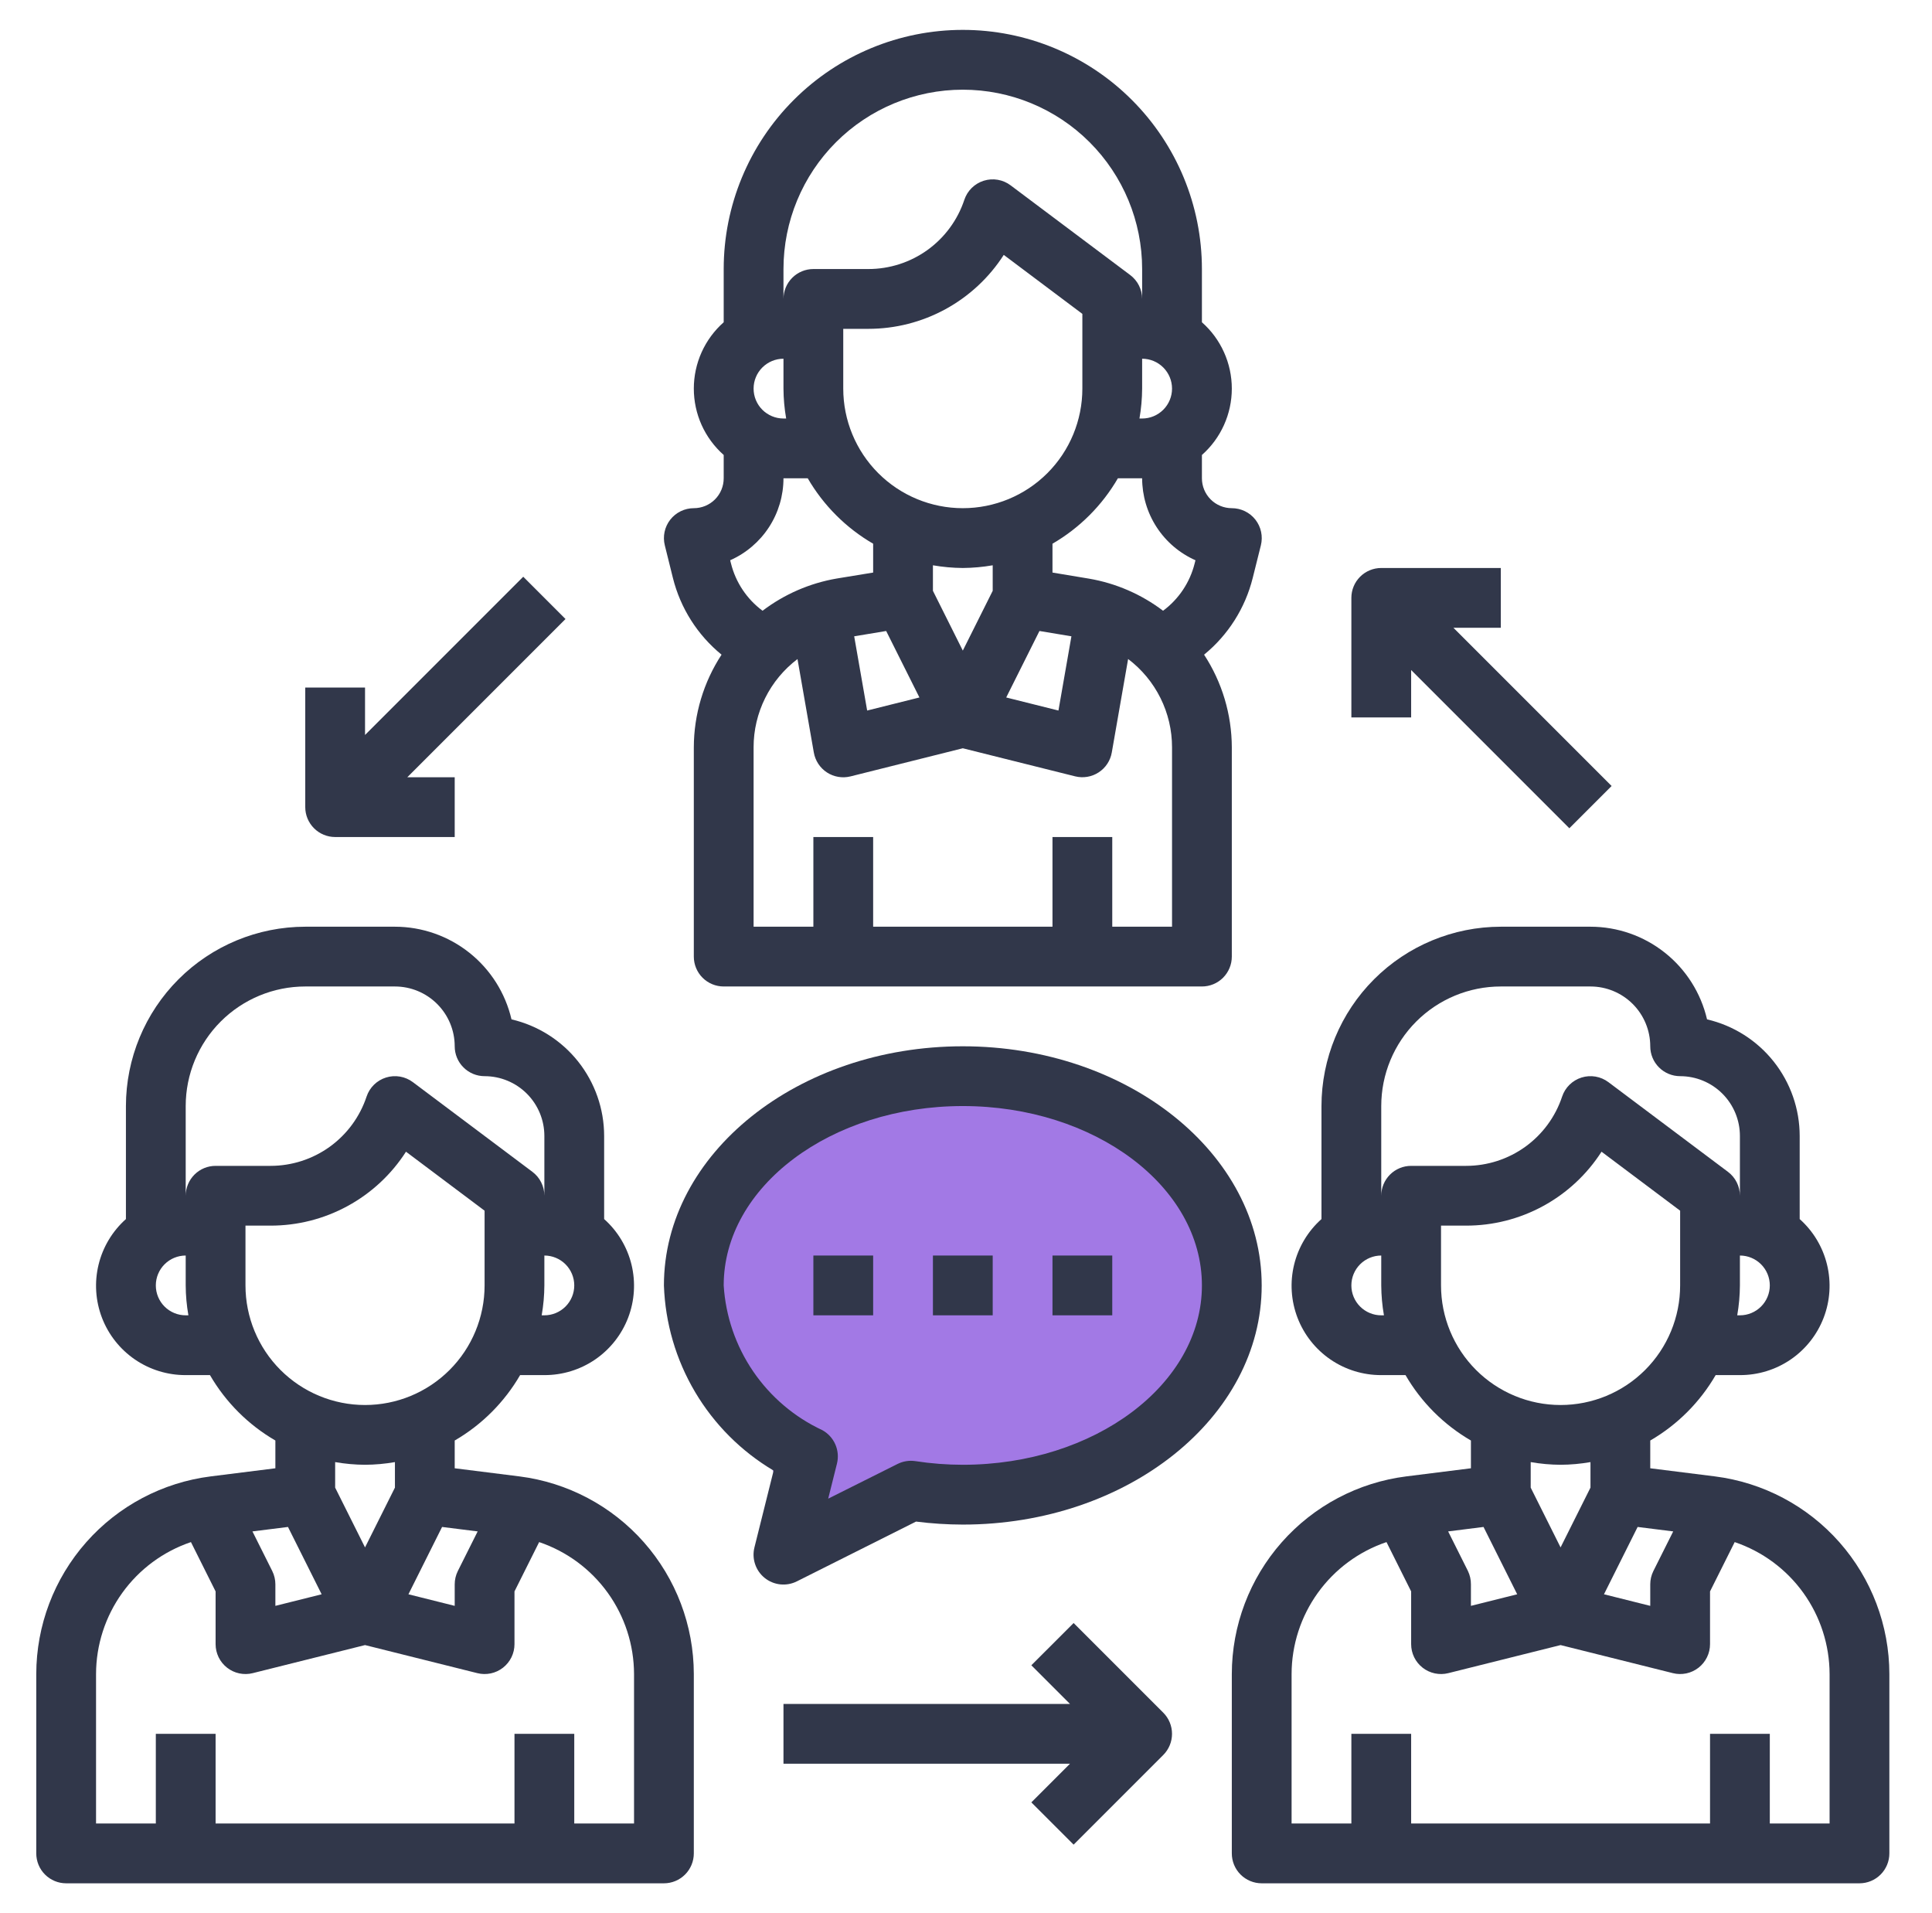 <svg width="101" height="100" viewBox="0 0 101 100" fill="none" xmlns="http://www.w3.org/2000/svg">
<g id="team-support 1">
<path id="Vector" d="M35.177 30.206C35.57 31.783 36.462 33.191 37.721 34.219C36.779 35.659 36.275 37.342 36.271 39.062V50C36.271 50.414 36.435 50.812 36.728 51.105C37.022 51.398 37.419 51.562 37.833 51.562H62.833C63.248 51.562 63.645 51.398 63.938 51.105C64.231 50.812 64.396 50.414 64.396 50V39.062C64.391 37.342 63.888 35.659 62.946 34.219C64.205 33.191 65.097 31.783 65.49 30.206L65.915 28.505C65.972 28.274 65.977 28.033 65.927 27.801C65.878 27.568 65.776 27.35 65.63 27.163C65.483 26.975 65.296 26.824 65.082 26.72C64.868 26.616 64.634 26.562 64.396 26.562C63.981 26.562 63.584 26.398 63.291 26.105C62.998 25.812 62.833 25.414 62.833 25V23.781C63.325 23.347 63.718 22.813 63.987 22.215C64.257 21.617 64.396 20.968 64.396 20.312C64.396 19.657 64.257 19.008 63.987 18.41C63.718 17.812 63.325 17.278 62.833 16.844V14.062C62.833 10.747 61.516 7.568 59.172 5.224C56.828 2.879 53.648 1.562 50.333 1.562C47.018 1.562 43.839 2.879 41.495 5.224C39.15 7.568 37.833 10.747 37.833 14.062V16.844C37.342 17.278 36.949 17.812 36.679 18.41C36.41 19.008 36.271 19.657 36.271 20.312C36.271 20.968 36.41 21.617 36.679 22.215C36.949 22.813 37.342 23.347 37.833 23.781V25C37.833 25.414 37.669 25.812 37.376 26.105C37.083 26.398 36.685 26.562 36.271 26.562C36.033 26.562 35.799 26.617 35.586 26.721C35.372 26.825 35.185 26.977 35.039 27.164C34.893 27.351 34.791 27.569 34.742 27.801C34.693 28.034 34.697 28.274 34.755 28.505L35.177 30.206ZM61.271 48.438H58.146V43.75H55.021V48.438H45.646V43.75H42.521V48.438H39.396V39.062C39.395 38.168 39.603 37.286 40.001 36.486C40.399 35.685 40.978 34.988 41.691 34.448L42.544 39.331C42.581 39.543 42.661 39.745 42.779 39.925C42.897 40.104 43.051 40.257 43.231 40.375C43.411 40.492 43.614 40.571 43.825 40.606C44.038 40.642 44.255 40.633 44.463 40.581L50.333 39.111L56.204 40.578C56.412 40.63 56.629 40.639 56.841 40.603C57.053 40.568 57.255 40.489 57.435 40.371C57.616 40.254 57.77 40.101 57.888 39.921C58.006 39.742 58.086 39.54 58.122 39.328L58.975 34.445C59.689 34.985 60.268 35.683 60.666 36.484C61.065 37.285 61.272 38.168 61.271 39.062V48.438ZM54.34 32.981L56.011 33.259L55.333 37.139L52.602 36.456L54.34 32.981ZM50.333 26.562C48.676 26.562 47.086 25.904 45.914 24.732C44.742 23.56 44.083 21.97 44.083 20.312V17.188H45.393C46.802 17.189 48.19 16.836 49.427 16.16C50.664 15.485 51.712 14.51 52.474 13.323L56.583 16.406V20.312C56.583 21.97 55.925 23.56 54.753 24.732C53.581 25.904 51.991 26.562 50.333 26.562ZM50.333 29.688C50.857 29.684 51.38 29.637 51.896 29.547V30.881L50.333 34.006L48.771 30.881V29.547C49.287 29.637 49.809 29.684 50.333 29.688ZM46.327 32.981L48.065 36.456L45.333 37.139L44.655 33.259L46.327 32.981ZM62.496 29.284L62.454 29.448C62.207 30.44 61.623 31.315 60.802 31.923C59.663 31.06 58.334 30.484 56.925 30.244L55.021 29.927V28.419C56.439 27.596 57.617 26.418 58.44 25H59.708C59.709 25.907 59.972 26.795 60.467 27.556C60.962 28.316 61.666 28.917 62.496 29.284ZM59.708 20.312V18.75C60.123 18.75 60.52 18.915 60.813 19.208C61.106 19.501 61.271 19.898 61.271 20.312C61.271 20.727 61.106 21.124 60.813 21.417C60.52 21.71 60.123 21.875 59.708 21.875H59.568C59.658 21.359 59.705 20.836 59.708 20.312ZM40.958 14.062C40.958 11.576 41.946 9.192 43.704 7.433C45.462 5.675 47.847 4.688 50.333 4.688C52.82 4.688 55.204 5.675 56.962 7.433C58.721 9.192 59.708 11.576 59.708 14.062V15.625C59.708 15.382 59.652 15.143 59.543 14.926C59.435 14.709 59.277 14.521 59.083 14.375L52.833 9.688C52.635 9.539 52.405 9.439 52.16 9.397C51.916 9.355 51.666 9.372 51.429 9.446C51.193 9.52 50.978 9.649 50.801 9.822C50.624 9.996 50.491 10.209 50.413 10.444C50.063 11.498 49.389 12.415 48.488 13.065C47.587 13.714 46.504 14.063 45.393 14.062H42.521C42.106 14.062 41.709 14.227 41.416 14.52C41.123 14.813 40.958 15.211 40.958 15.625V14.062ZM39.396 20.312C39.396 19.898 39.56 19.501 39.853 19.208C40.147 18.915 40.544 18.75 40.958 18.75V20.312C40.961 20.836 41.008 21.359 41.099 21.875H40.958C40.544 21.875 40.147 21.71 39.853 21.417C39.56 21.124 39.396 20.727 39.396 20.312ZM42.227 25C43.05 26.418 44.228 27.596 45.646 28.419V29.927L43.741 30.239C42.332 30.481 41.003 31.059 39.865 31.923C39.044 31.315 38.46 30.44 38.213 29.448L38.171 29.284C39 28.917 39.705 28.316 40.2 27.556C40.695 26.795 40.958 25.907 40.958 25H42.227Z" fill="#31374A"/>
<path id="Vector_2" d="M27.151 77.169L23.771 76.745V75.294C25.189 74.471 26.367 73.293 27.19 71.875H28.458C29.406 71.878 30.333 71.593 31.115 71.058C31.897 70.522 32.497 69.761 32.837 68.876C33.176 67.99 33.237 67.023 33.014 66.102C32.79 65.181 32.291 64.35 31.583 63.719V59.375C31.582 57.962 31.102 56.591 30.223 55.484C29.344 54.378 28.116 53.602 26.74 53.281C26.419 51.905 25.643 50.677 24.537 49.798C23.43 48.918 22.059 48.439 20.646 48.438H15.958C13.473 48.44 11.089 49.428 9.332 51.186C7.574 52.944 6.586 55.327 6.583 57.812V63.719C5.876 64.35 5.377 65.181 5.153 66.102C4.929 67.023 4.991 67.99 5.33 68.876C5.669 69.761 6.27 70.522 7.052 71.058C7.834 71.593 8.76 71.878 9.708 71.875H10.977C11.8 73.293 12.978 74.471 14.396 75.294V76.745L11.016 77.169C8.499 77.487 6.185 78.711 4.506 80.613C2.827 82.515 1.899 84.963 1.896 87.5V96.875C1.896 97.289 2.06 97.687 2.353 97.98C2.646 98.273 3.044 98.438 3.458 98.438H34.708C35.123 98.438 35.52 98.273 35.813 97.98C36.106 97.687 36.271 97.289 36.271 96.875V87.5C36.268 84.963 35.34 82.515 33.661 80.613C31.982 78.711 29.667 77.487 27.151 77.169ZM24.971 80.045L23.935 82.114C23.827 82.331 23.771 82.57 23.771 82.812V83.936L21.352 83.331L23.111 79.812L24.971 80.045ZM28.458 68.75H28.318C28.408 68.234 28.455 67.711 28.458 67.188V65.625C28.873 65.625 29.27 65.79 29.563 66.083C29.856 66.376 30.021 66.773 30.021 67.188C30.021 67.602 29.856 67.999 29.563 68.292C29.27 68.585 28.873 68.75 28.458 68.75ZM9.708 68.75C9.294 68.75 8.896 68.585 8.603 68.292C8.31 67.999 8.146 67.602 8.146 67.188C8.146 66.773 8.31 66.376 8.603 66.083C8.896 65.79 9.294 65.625 9.708 65.625V67.188C9.711 67.711 9.758 68.234 9.849 68.75H9.708ZM11.271 60.938C10.856 60.938 10.459 61.102 10.166 61.395C9.873 61.688 9.708 62.086 9.708 62.5V57.812C9.708 56.155 10.367 54.565 11.539 53.393C12.711 52.221 14.301 51.562 15.958 51.562H20.646C21.475 51.562 22.27 51.892 22.855 52.478C23.442 53.064 23.771 53.859 23.771 54.688C23.771 55.102 23.935 55.499 24.229 55.792C24.521 56.085 24.919 56.25 25.333 56.25C26.162 56.25 26.957 56.579 27.543 57.165C28.129 57.751 28.458 58.546 28.458 59.375V62.5C28.458 62.257 28.402 62.018 28.293 61.801C28.185 61.584 28.027 61.395 27.833 61.25L21.583 56.562C21.385 56.414 21.155 56.314 20.91 56.272C20.666 56.23 20.416 56.247 20.18 56.321C19.943 56.395 19.728 56.524 19.551 56.697C19.374 56.871 19.241 57.084 19.163 57.319C18.813 58.373 18.139 59.29 17.238 59.94C16.337 60.589 15.254 60.938 14.143 60.938H11.271ZM12.833 64.062H14.143C15.552 64.064 16.94 63.711 18.177 63.035C19.415 62.36 20.462 61.385 21.224 60.198L25.333 63.281V67.188C25.333 68.845 24.675 70.435 23.503 71.607C22.331 72.779 20.741 73.438 19.083 73.438C17.426 73.438 15.836 72.779 14.664 71.607C13.492 70.435 12.833 68.845 12.833 67.188V64.062ZM19.083 76.562C19.607 76.559 20.13 76.512 20.646 76.422V77.756L19.083 80.881L17.521 77.756V76.422C18.037 76.512 18.559 76.559 19.083 76.562ZM15.055 79.812L16.815 83.331L14.396 83.936V82.812C14.396 82.57 14.34 82.331 14.232 82.114L13.197 80.045L15.055 79.812ZM33.146 95.312H30.021V90.625H26.896V95.312H11.271V90.625H8.146V95.312H5.021V87.5C5.024 85.976 5.504 84.492 6.394 83.255C7.284 82.018 8.538 81.091 9.982 80.603L11.271 83.181V85.938C11.271 86.175 11.325 86.409 11.429 86.623C11.533 86.836 11.685 87.023 11.872 87.169C12.059 87.315 12.277 87.417 12.51 87.466C12.742 87.515 12.983 87.511 13.213 87.453L19.083 85.986L24.954 87.453C25.184 87.511 25.424 87.515 25.657 87.466C25.889 87.417 26.107 87.315 26.295 87.169C26.482 87.023 26.633 86.836 26.738 86.623C26.842 86.409 26.896 86.175 26.896 85.938V83.181L28.185 80.603C29.628 81.091 30.883 82.018 31.773 83.255C32.662 84.492 33.142 85.976 33.146 87.5V95.312Z" fill="#31374A"/>
<path id="Vector_3" d="M89.65 77.169L86.271 76.745V75.294C87.689 74.471 88.867 73.293 89.69 71.875H90.958C91.906 71.878 92.833 71.593 93.615 71.058C94.397 70.522 94.997 69.761 95.336 68.876C95.676 67.99 95.737 67.023 95.513 66.102C95.29 65.181 94.791 64.35 94.083 63.719V59.375C94.082 57.962 93.602 56.591 92.723 55.484C91.844 54.378 90.616 53.602 89.24 53.281C88.919 51.905 88.143 50.677 87.037 49.798C85.93 48.918 84.559 48.439 83.146 48.438H78.458C75.973 48.44 73.59 49.428 71.832 51.186C70.074 52.944 69.086 55.327 69.083 57.812V63.719C68.376 64.35 67.877 65.181 67.653 66.102C67.429 67.023 67.491 67.99 67.83 68.876C68.169 69.761 68.77 70.522 69.552 71.058C70.334 71.593 71.26 71.878 72.208 71.875H73.477C74.299 73.293 75.478 74.471 76.896 75.294V76.745L73.516 77.169C70.999 77.487 68.685 78.711 67.006 80.613C65.327 82.515 64.399 84.963 64.396 87.5V96.875C64.396 97.289 64.56 97.687 64.853 97.98C65.147 98.273 65.544 98.438 65.958 98.438H97.208C97.623 98.438 98.02 98.273 98.313 97.98C98.606 97.687 98.771 97.289 98.771 96.875V87.5C98.768 84.963 97.84 82.515 96.161 80.613C94.482 78.711 92.167 77.487 89.65 77.169ZM87.471 80.045L86.435 82.114C86.327 82.331 86.271 82.57 86.271 82.812V83.936L83.852 83.331L85.611 79.812L87.471 80.045ZM90.958 68.75H90.818C90.908 68.234 90.955 67.711 90.958 67.188V65.625C91.373 65.625 91.77 65.79 92.063 66.083C92.356 66.376 92.521 66.773 92.521 67.188C92.521 67.602 92.356 67.999 92.063 68.292C91.77 68.585 91.373 68.75 90.958 68.75ZM72.208 68.75C71.794 68.75 71.397 68.585 71.103 68.292C70.81 67.999 70.646 67.602 70.646 67.188C70.646 66.773 70.81 66.376 71.103 66.083C71.397 65.79 71.794 65.625 72.208 65.625V67.188C72.212 67.711 72.258 68.234 72.349 68.75H72.208ZM73.771 60.938C73.356 60.938 72.959 61.102 72.666 61.395C72.373 61.688 72.208 62.086 72.208 62.5V57.812C72.208 56.155 72.867 54.565 74.039 53.393C75.211 52.221 76.801 51.562 78.458 51.562H83.146C83.975 51.562 84.769 51.892 85.356 52.478C85.942 53.064 86.271 53.859 86.271 54.688C86.271 55.102 86.435 55.499 86.728 55.792C87.022 56.085 87.419 56.25 87.833 56.25C88.662 56.25 89.457 56.579 90.043 57.165C90.629 57.751 90.958 58.546 90.958 59.375V62.5C90.958 62.257 90.902 62.018 90.793 61.801C90.685 61.584 90.527 61.395 90.333 61.25L84.083 56.562C83.885 56.414 83.655 56.314 83.41 56.272C83.166 56.23 82.916 56.247 82.68 56.321C82.443 56.395 82.228 56.524 82.051 56.697C81.874 56.871 81.741 57.084 81.663 57.319C81.313 58.373 80.639 59.29 79.738 59.94C78.837 60.589 77.754 60.938 76.643 60.938H73.771ZM75.333 64.062H76.643C78.052 64.064 79.44 63.711 80.677 63.035C81.915 62.36 82.962 61.385 83.724 60.198L87.833 63.281V67.188C87.833 68.845 87.175 70.435 86.003 71.607C84.831 72.779 83.241 73.438 81.583 73.438C79.926 73.438 78.336 72.779 77.164 71.607C75.992 70.435 75.333 68.845 75.333 67.188V64.062ZM81.583 76.562C82.107 76.559 82.63 76.512 83.146 76.422V77.756L81.583 80.881L80.021 77.756V76.422C80.537 76.512 81.059 76.559 81.583 76.562ZM77.555 79.812L79.315 83.331L76.896 83.936V82.812C76.898 82.571 76.845 82.332 76.74 82.114L75.705 80.045L77.555 79.812ZM95.646 95.312H92.521V90.625H89.396V95.312H73.771V90.625H70.646V95.312H67.521V87.5C67.524 85.976 68.004 84.492 68.894 83.255C69.784 82.018 71.038 81.091 72.482 80.603L73.771 83.181V85.938C73.771 86.175 73.825 86.409 73.929 86.623C74.033 86.836 74.185 87.023 74.372 87.169C74.559 87.315 74.777 87.417 75.01 87.466C75.242 87.515 75.483 87.511 75.713 87.453L81.583 85.986L87.454 87.453C87.684 87.511 87.924 87.515 88.157 87.466C88.389 87.417 88.607 87.315 88.795 87.169C88.982 87.023 89.133 86.836 89.237 86.623C89.342 86.409 89.396 86.175 89.396 85.938V83.181L90.685 80.603C92.128 81.091 93.383 82.018 94.273 83.255C95.162 84.492 95.642 85.976 95.646 87.5V95.312Z" fill="#31374A"/>
<path id="Vector 23" d="M54.33 57.267C47.668 53.746 43.623 56.99 42.433 59.052C40.847 60.678 37.603 64.025 37.318 64.405C36.961 64.881 39.221 74.041 39.697 74.755C40.078 75.326 40.807 78.403 41.125 79.871C43.663 79.395 48.857 78.419 49.333 78.324C49.928 78.205 59.445 75.826 61.824 74.755C64.204 73.685 64.204 67.618 63.252 62.978C62.3 58.338 62.657 61.669 54.33 57.267Z" fill="#A279E5"/>
<path id="Vector_4" d="M50.333 54.688C41.718 54.688 34.708 60.295 34.708 67.188C34.776 69.152 35.336 71.068 36.338 72.76C37.34 74.451 38.752 75.863 40.443 76.866L39.443 80.87C39.368 81.161 39.378 81.467 39.473 81.751C39.567 82.036 39.741 82.288 39.975 82.476C40.208 82.664 40.491 82.781 40.789 82.813C41.087 82.845 41.389 82.791 41.657 82.656L47.888 79.531C48.699 79.634 49.516 79.686 50.333 79.688C58.949 79.688 65.958 74.08 65.958 67.188C65.958 60.295 58.949 54.688 50.333 54.688ZM50.333 76.562C49.505 76.561 48.677 76.498 47.858 76.372C47.538 76.323 47.21 76.375 46.921 76.52L43.296 78.333L43.754 76.502C43.837 76.167 43.808 75.814 43.669 75.497C43.531 75.181 43.292 74.919 42.99 74.753C41.529 74.072 40.28 73.01 39.372 71.678C38.465 70.347 37.933 68.796 37.833 67.188C37.833 62.017 43.441 57.812 50.333 57.812C57.225 57.812 62.833 62.017 62.833 67.188C62.833 72.358 57.225 76.562 50.333 76.562Z" fill="#31374A"/>
<path id="Vector_5" d="M45.646 65.625H42.521V68.75H45.646V65.625Z" fill="#31374A"/>
<path id="Vector_6" d="M51.896 65.625H48.771V68.75H51.896V65.625Z" fill="#31374A"/>
<path id="Vector_7" d="M58.146 65.625H55.021V68.75H58.146V65.625Z" fill="#31374A"/>
<path id="Vector_8" d="M17.521 43.75H23.771V40.625H21.293L29.563 32.355L27.354 30.145L19.083 38.416V35.938H15.958V42.188C15.958 42.602 16.123 42.999 16.416 43.292C16.709 43.585 17.106 43.75 17.521 43.75Z" fill="#31374A"/>
<path id="Vector_9" d="M73.771 35.022L82.041 43.292L84.251 41.083L75.98 32.812H78.458V29.688H72.208C71.794 29.688 71.397 29.852 71.103 30.145C70.81 30.438 70.646 30.836 70.646 31.25V37.5H73.771V35.022Z" fill="#31374A"/>
<path id="Vector_10" d="M56.126 84.833L53.916 87.042L55.936 89.062H40.958V92.188H55.936L53.916 94.208L56.126 96.417L60.813 91.73C61.106 91.437 61.27 91.039 61.27 90.625C61.27 90.211 61.106 89.813 60.813 89.52L56.126 84.833Z" fill="#31374A"/>
</g>
</svg>
